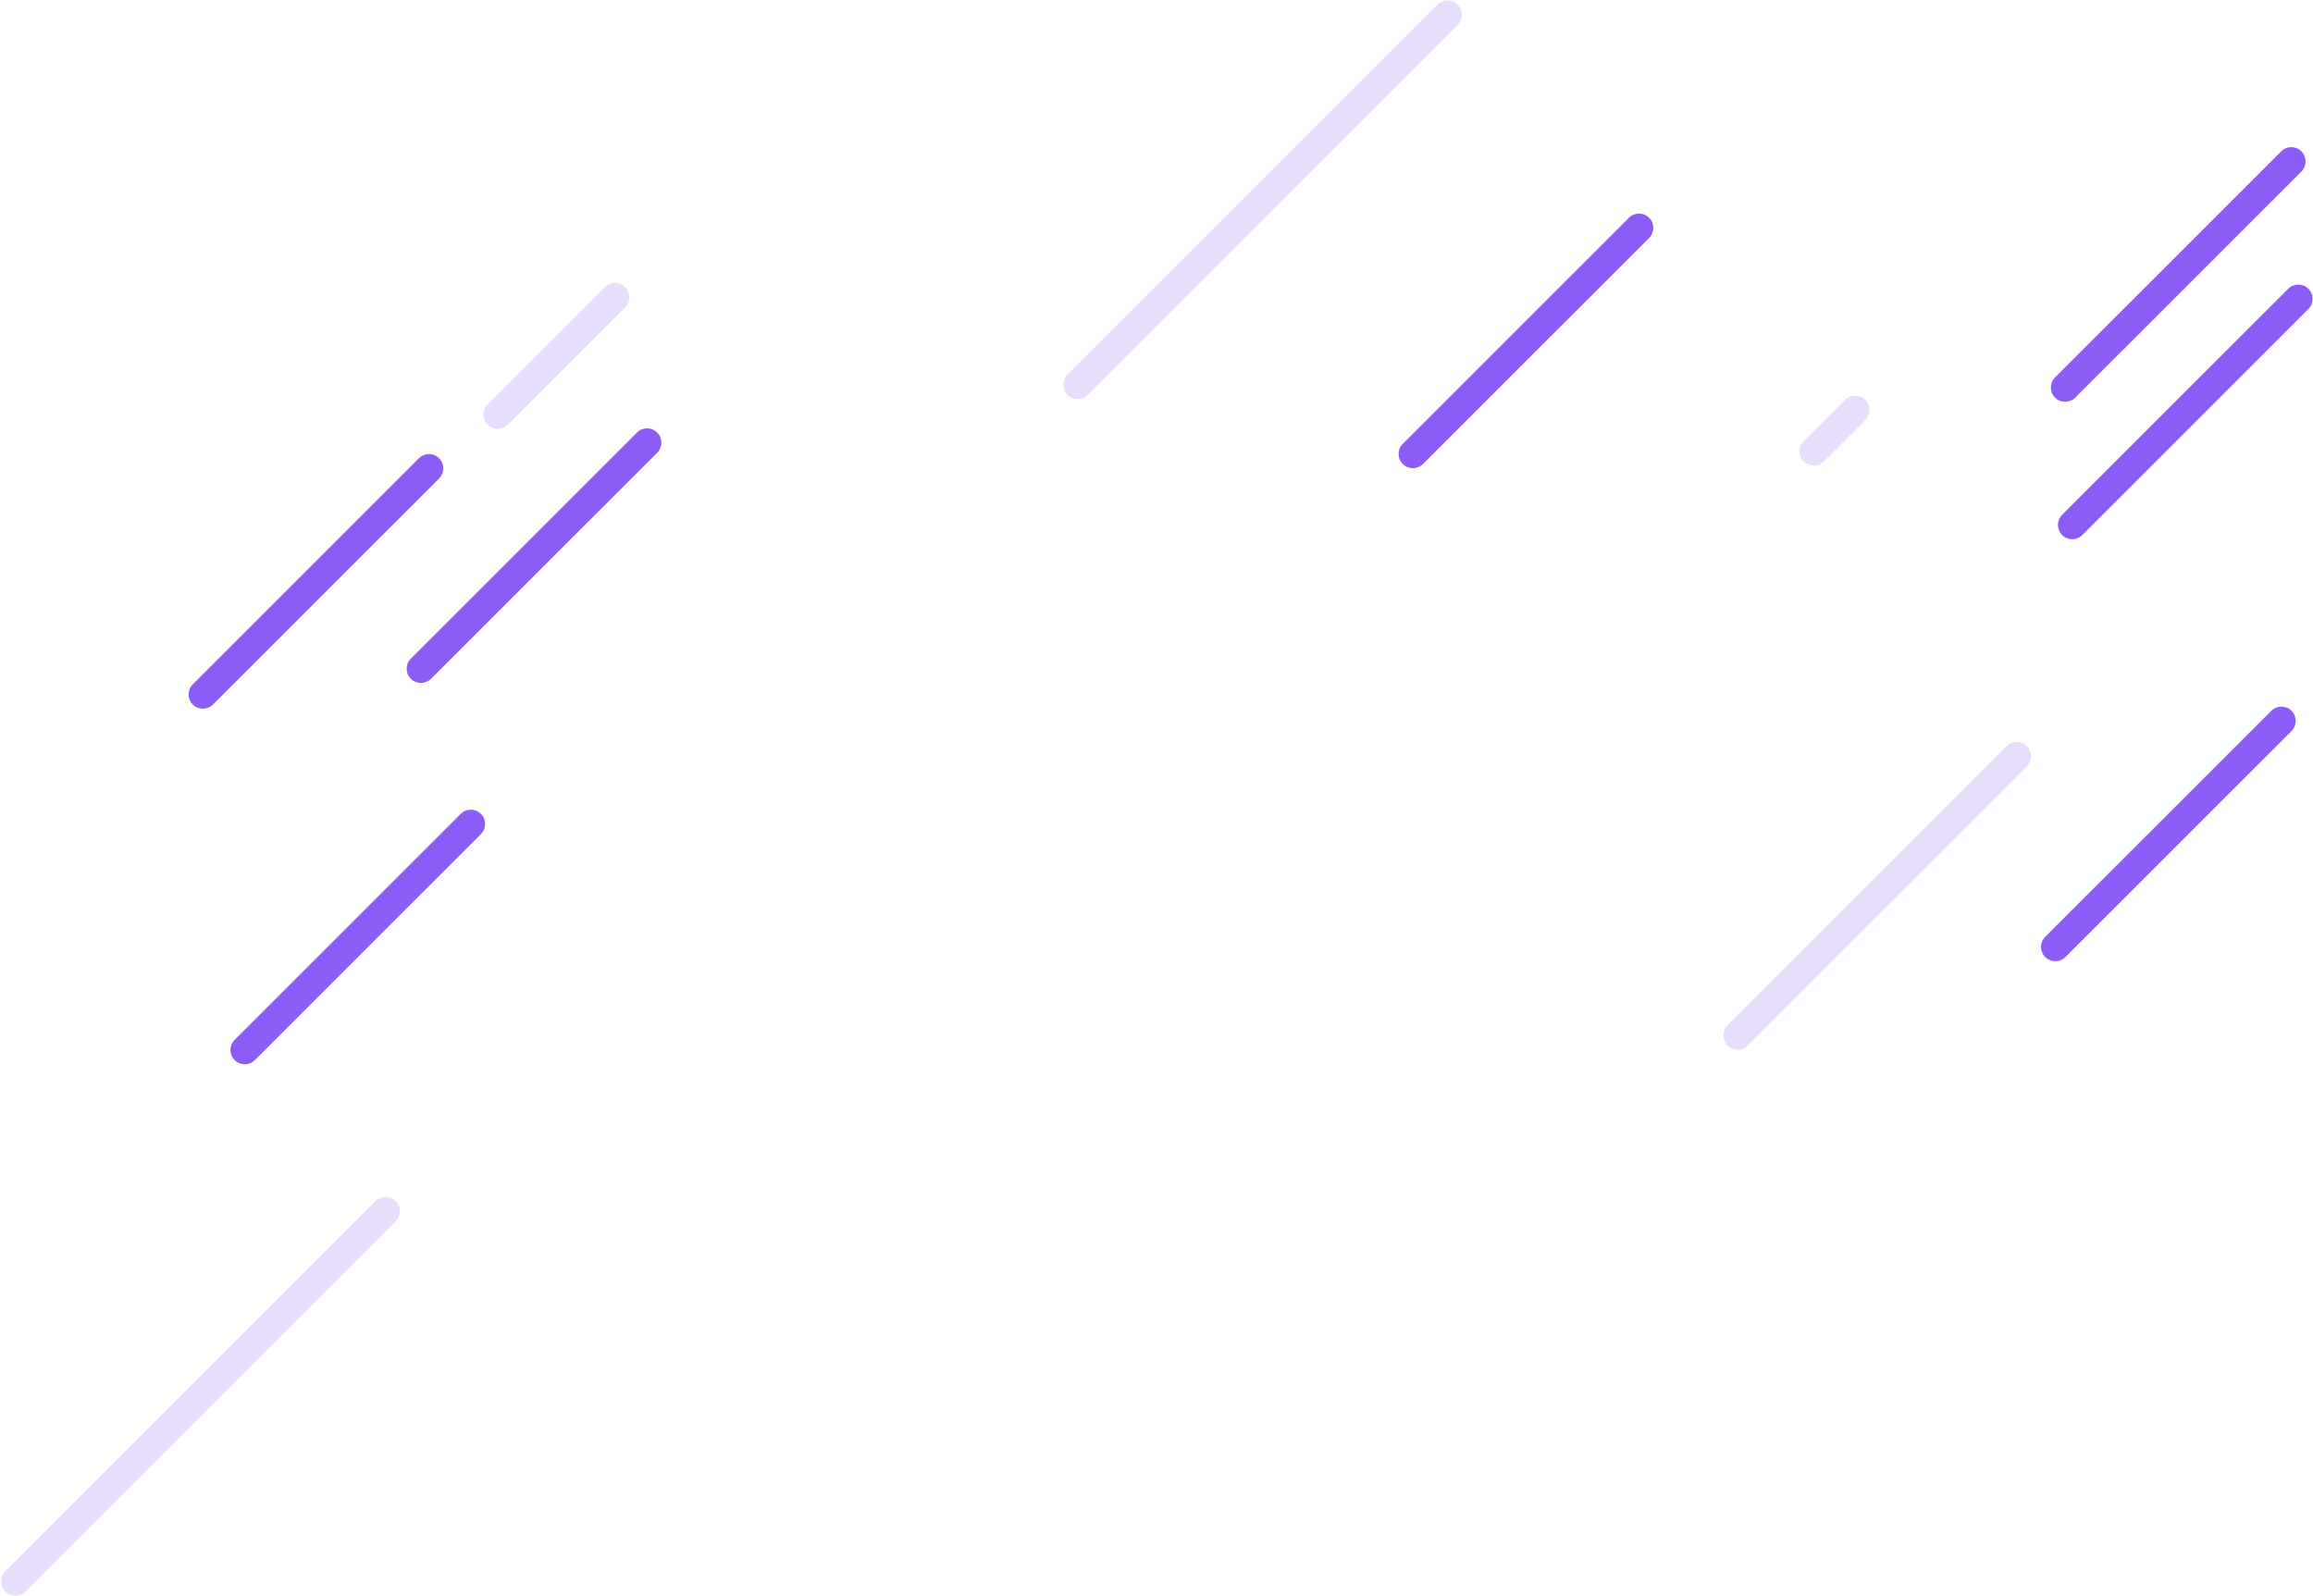 <svg width="1000" height="690" viewBox="0 0 1000 690" fill="none" xmlns="http://www.w3.org/2000/svg">
    <g clip-path="url(#clip0_23_2)">
        <path fill-rule="evenodd" clip-rule="evenodd" d="M712.976 94.143C715.389 96.555 715.389 100.466 712.976 102.877L615.214 200.607C612.801 203.019 608.889 203.019 606.476 200.607C604.063 198.195 604.063 194.285 606.476 191.873L704.239 94.143C706.652 91.731 710.564 91.731 712.976 94.143Z" fill="#8b5cf6"/>
        <path fill-rule="evenodd" clip-rule="evenodd" d="M990.721 307.297C993.134 309.708 993.134 313.619 990.721 316.031L892.959 413.76C890.546 416.172 886.634 416.172 884.221 413.76C881.809 411.348 881.809 407.438 884.221 405.026L981.984 307.297C984.397 304.884 988.309 304.884 990.721 307.297Z" fill="#8b5cf6"/>
        <path fill-rule="evenodd" clip-rule="evenodd" d="M994.981 65.432C997.393 67.844 997.393 71.754 994.981 74.166L897.218 171.896C894.806 174.308 890.894 174.308 888.481 171.896C886.069 169.484 886.069 165.573 888.481 163.162L986.244 65.432C988.656 63.02 992.568 63.02 994.981 65.432Z" fill="#8b5cf6"/>
        <path fill-rule="evenodd" clip-rule="evenodd" d="M207.928 351.854C210.341 354.265 210.341 358.176 207.928 360.588L110.166 458.318C107.753 460.729 103.842 460.729 101.429 458.318C99.016 455.906 99.016 451.995 101.429 449.583L199.192 351.854C201.604 349.442 205.516 349.442 207.928 351.854Z" fill="#8b5cf6"/>
        <path fill-rule="evenodd" clip-rule="evenodd" d="M998.031 124.843C1000.44 127.255 1000.44 131.166 998.031 133.578L900.268 231.307C897.856 233.719 893.944 233.719 891.531 231.307C889.118 228.896 889.118 224.985 891.531 222.573L989.294 124.843C991.707 122.432 995.618 122.432 998.031 124.843Z" fill="#8b5cf6"/>
        <path fill-rule="evenodd" clip-rule="evenodd" d="M284.12 186.994C286.533 189.406 286.533 193.317 284.12 195.729L186.358 293.458C183.945 295.87 180.033 295.87 177.621 293.458C175.208 291.046 175.208 287.136 177.621 284.724L275.383 186.994C277.796 184.583 281.708 184.583 284.12 186.994Z" fill="#8b5cf6"/>
        <path fill-rule="evenodd" clip-rule="evenodd" d="M189.842 198.125C192.254 200.537 192.254 204.447 189.842 206.86L92.079 304.589C89.667 307.001 85.755 307.001 83.342 304.589C80.93 302.177 80.93 298.267 83.342 295.855L181.105 198.125C183.517 195.713 187.429 195.713 189.842 198.125Z" fill="#8b5cf6"/>
        <path opacity="0.2" fill-rule="evenodd" clip-rule="evenodd" d="M630.241 2.001C632.654 4.413 632.654 8.323 630.241 10.735L470.236 170.708C467.823 173.119 463.911 173.119 461.498 170.708C459.086 168.295 459.086 164.385 461.498 161.974L621.504 2.001C623.917 -0.411 627.829 -0.411 630.241 2.001Z" fill="#8b5cf6"/>
        <path opacity="0.2" fill-rule="evenodd" clip-rule="evenodd" d="M171.051 519.324C173.464 521.735 173.464 525.646 171.051 528.058L11.046 688.03C8.633 690.442 4.721 690.442 2.308 688.03C-0.104 685.618 -0.104 681.708 2.308 679.296L162.314 519.324C164.727 516.911 168.639 516.911 171.051 519.324Z" fill="#8b5cf6"/>
        <path opacity="0.2" fill-rule="evenodd" clip-rule="evenodd" d="M806.401 172.876C808.813 175.288 808.813 179.198 806.401 181.61L788.497 199.48C786.085 201.892 782.173 201.892 779.76 199.48C777.348 197.068 777.348 193.158 779.76 190.746L797.664 172.876C800.076 170.464 803.988 170.464 806.401 172.876Z" fill="#8b5cf6"/>
        <path opacity="0.2" fill-rule="evenodd" clip-rule="evenodd" d="M876.278 322.611C878.69 325.023 878.69 328.934 876.278 331.346L755.614 451.976C753.201 454.388 749.289 454.388 746.877 451.976C744.464 449.564 744.464 445.653 746.877 443.242L867.54 322.611C869.953 320.2 873.865 320.2 876.278 322.611Z" fill="#8b5cf6"/>
        <path opacity="0.2" fill-rule="evenodd" clip-rule="evenodd" d="M270.288 124.139C272.701 126.55 272.701 130.46 270.288 132.873L219.502 183.626C217.089 186.038 213.177 186.038 210.764 183.626C208.352 181.214 208.352 177.304 210.764 174.892L261.551 124.139C263.964 121.726 267.876 121.726 270.288 124.139Z" fill="#8b5cf6"/>
    </g>
    <defs>
        <clipPath id="clip0_23_2">
            <rect width="1000" height="689.959" fill="white"/>
        </clipPath>
    </defs>
</svg>
